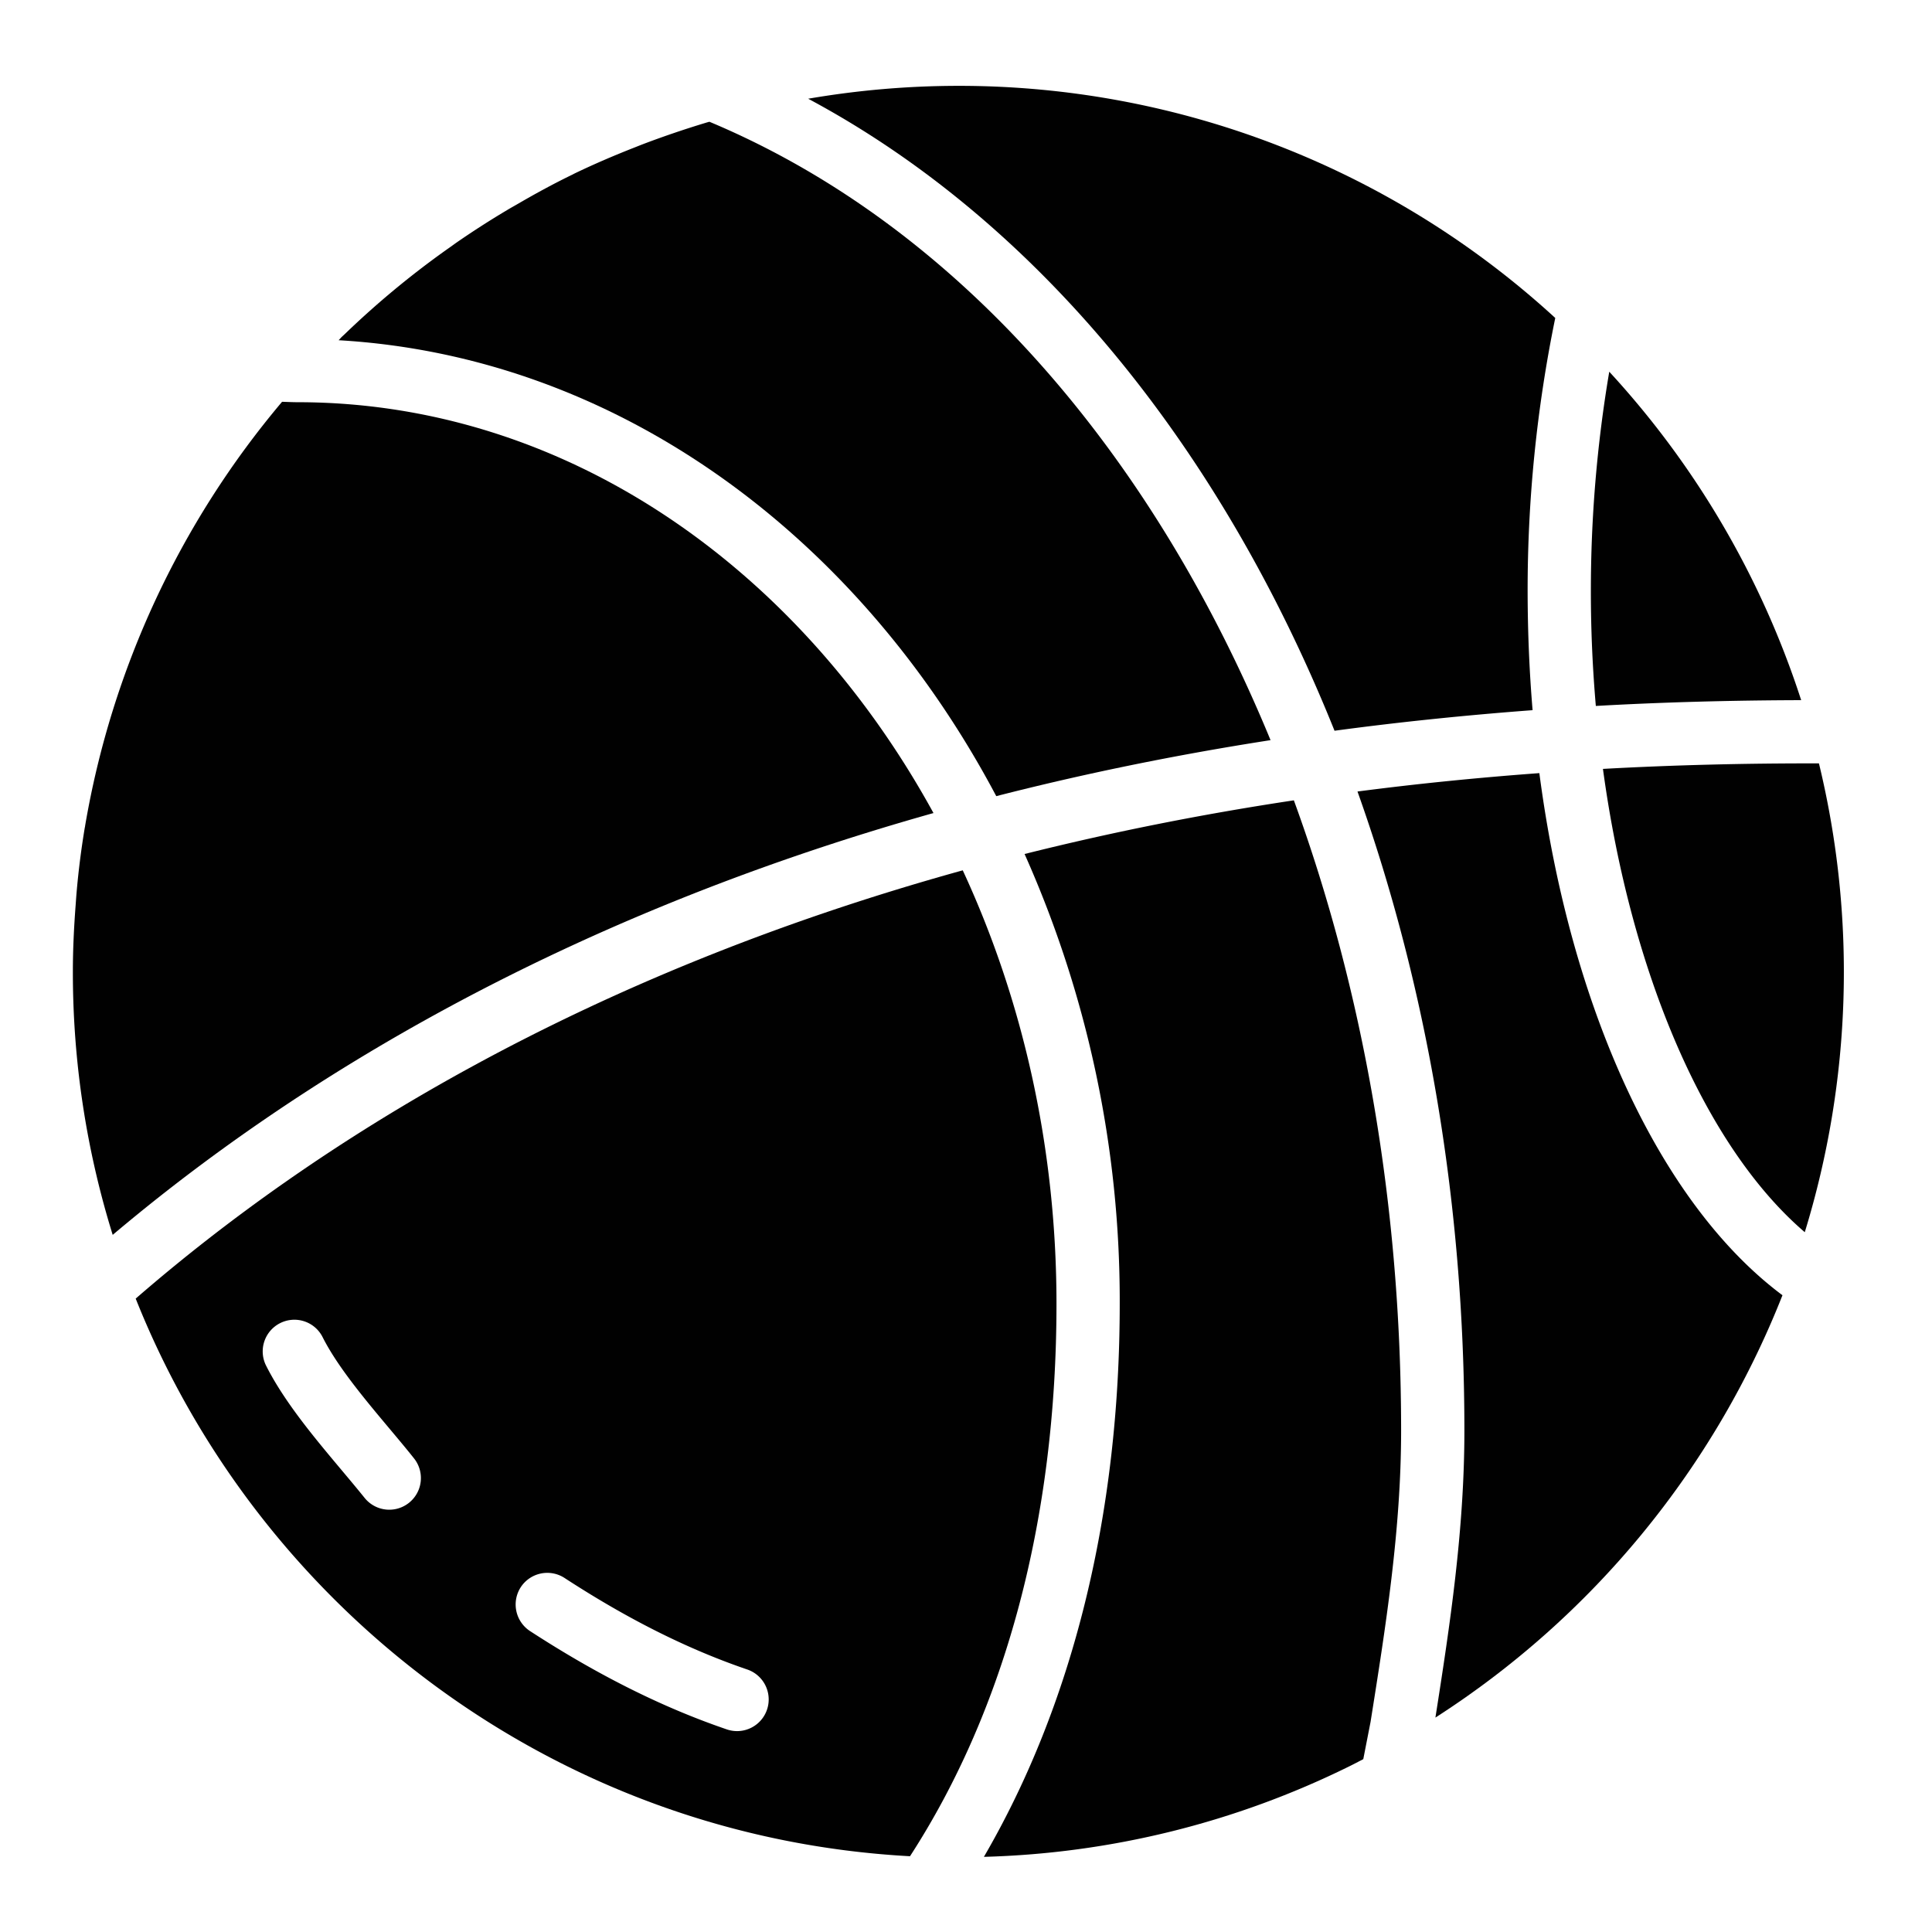 <svg id="Layer_1" data-name="Layer 1" xmlns="http://www.w3.org/2000/svg" viewBox="0 0 600 600"><defs><style>.cls-1{fill:#010101;}</style></defs><path class="cls-1" d="M494.06,183.87c0,12,.54,23.78,1.54,35.37,20.54-1.16,41.84-1.74,63.77-1.8a275.67,275.67,0,0,0-59.6-102A407.3,407.3,0,0,0,494.06,183.87Z"/><path class="cls-1" d="M297.64,26.66a275.84,275.84,0,0,0-46.65,4c71.06,38,128,108,163.46,196.28q29.66-4,61.51-6.39-1.51-18-1.54-36.7A420.19,420.19,0,0,1,483,98.75,273.85,273.85,0,0,0,297.64,26.66Z"/><path class="cls-1" d="M425.64,534.75c4.66-29.3,9.49-59.6,9.49-90.5,0-70.35-11.87-136.95-33.31-195.7-29.6,4.46-57.44,10.1-83.63,16.67a340,340,0,0,1,29.55,139.72c0,65.5-14.62,124.37-42.18,171.72A272.73,272.73,0,0,0,419,548.57c1.47-.72,2.92-1.49,4.38-2.25Z"/><path class="cls-1" d="M564.89,237.08q-34.7-.08-67.08,1.71c8.62,63.44,31.74,117.37,62.68,143.88a275,275,0,0,0,4.4-145.59Z"/><path class="cls-1" d="M92.38,124.91c-1.6,0-3.18-.09-4.78-.13a275.91,275.91,0,0,0-61.17,131.7c0,.2-.07.4-.11.61-1.13,6.8-2,13.67-2.58,20.6-.09,1.13-.17,2.28-.25,3.41-.52,6.85-.86,13.73-.86,20.67A274.57,274.57,0,0,0,35,383.5c56.21-47.45,138.66-98.28,254.9-131C247.84,175.76,175,124.91,92.38,124.91Z"/><path class="cls-1" d="M220.31,37.81l-.82.23q-9.94,3-19.52,6.62c-.95.36-1.88.74-2.82,1.11-6.37,2.5-12.64,5.18-18.74,8.12-.17.08-.32.17-.49.26-5.82,2.82-11.47,5.89-17,9.11-1.15.67-2.31,1.3-3.46,2q-8.15,4.85-15.91,10.23c-1,.72-2,1.45-3.06,2.18a275.52,275.52,0,0,0-31.33,26l-1,.93c-.35.35-.65.72-1,1.06,86.2,5,161.26,60.43,204.24,141.59,26.67-6.83,55-12.7,85.18-17.39C357.2,139.16,296.14,69.56,220.31,37.81Z"/><path class="cls-1" d="M478.06,240.1q-29.21,2.15-56.48,5.71c21.38,59.93,33.2,127.38,33.2,198.45,0,30.87-4.49,60.46-9,89.15A276.46,276.46,0,0,0,553.56,402.25C515.44,373.79,487.62,313,478.06,240.1Z"/><path class="cls-1" d="M282.61,576.47c29.69-45.81,45.49-104.89,45.49-171.53,0-48.78-10.57-94.67-29.11-134.65-118.93,32.93-201.72,85.17-256.85,133C80.84,500.46,173.31,570.54,282.61,576.47ZM161.72,492.93a9.84,9.84,0,0,1,13.6-2.88c19.7,12.83,38.26,22.11,56.73,28.42a9.83,9.83,0,0,1-3.17,19.14,10,10,0,0,1-3.16-.53c-20-6.83-40-16.82-61.12-30.54A9.87,9.87,0,0,1,161.72,492.93ZM87,410.91a9.81,9.81,0,0,1,13.19,4.35c4.63,9.2,13.3,19.51,20.94,28.62,2.6,3.1,5.12,6.1,7.42,9a9.82,9.82,0,1,1-15.32,12.3c-2.21-2.75-4.63-5.63-7.13-8.61-8.34-9.94-17.79-21.19-23.45-32.43A9.83,9.83,0,0,1,87,410.91Z"/></svg>